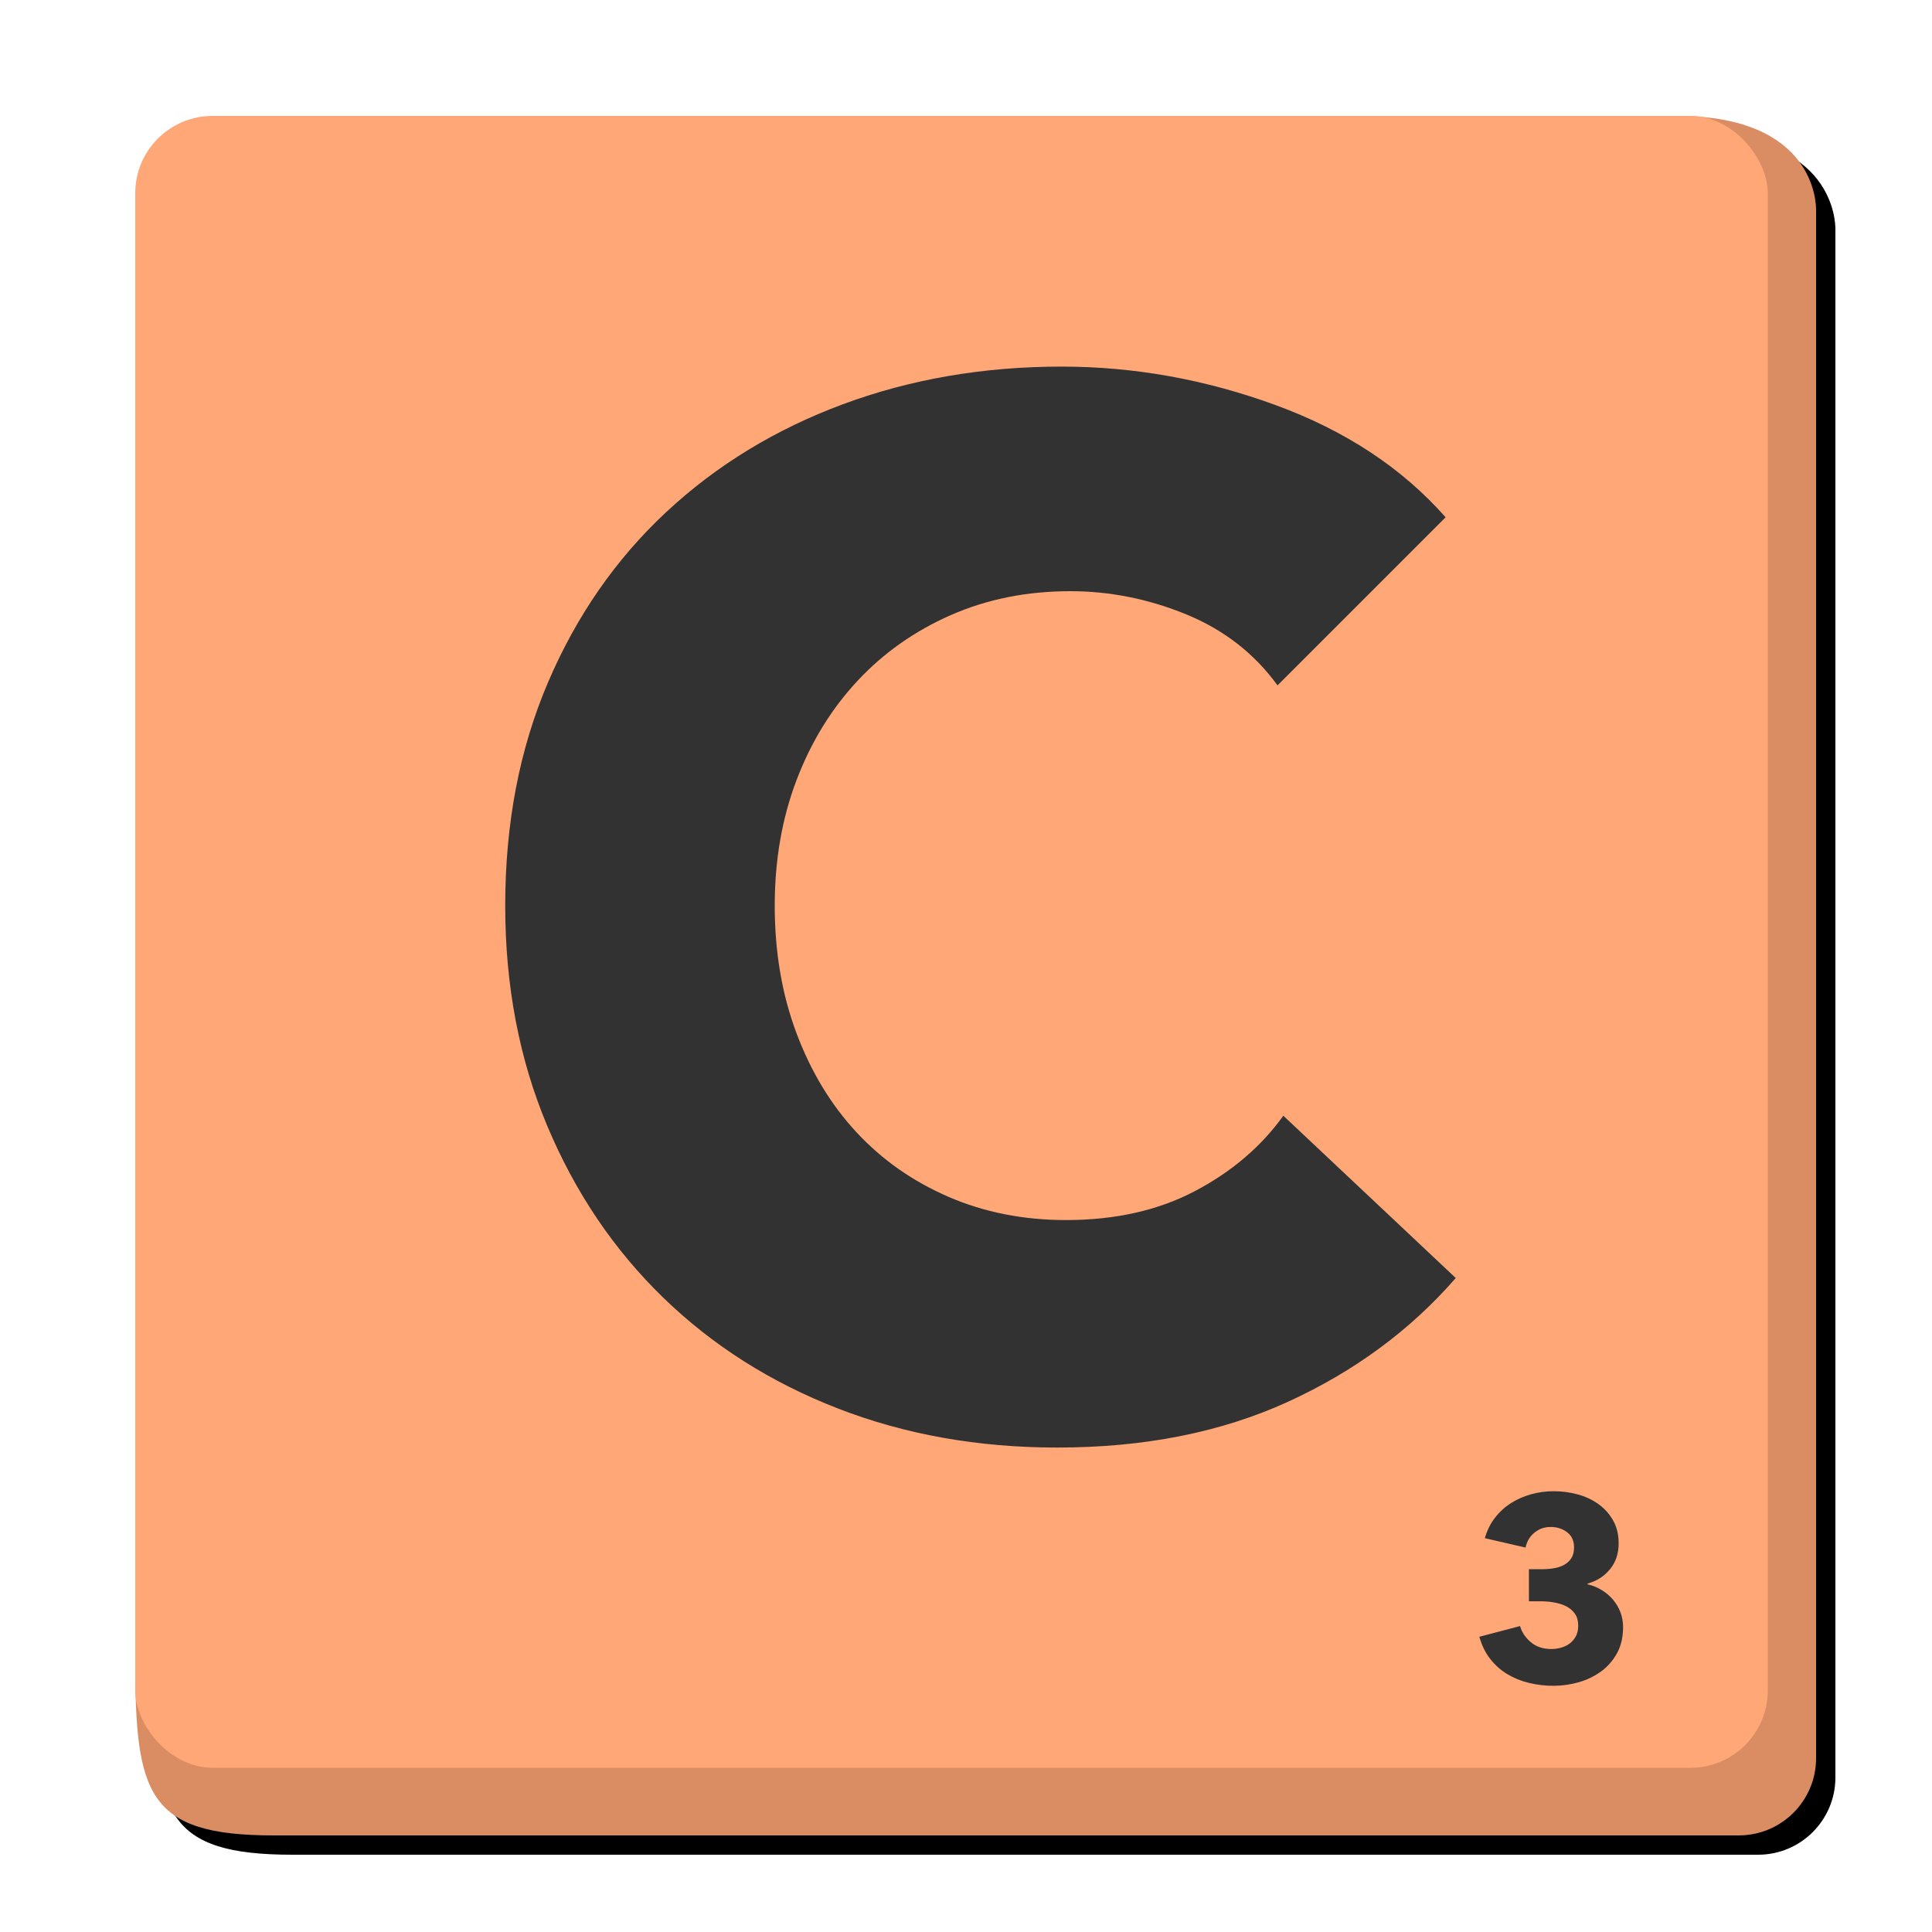 <?xml version="1.0" encoding="UTF-8"?>
<svg width="200px" height="200px" viewBox="0 0 200 200" version="1.1" xmlns="http://www.w3.org/2000/svg" xmlns:xlink="http://www.w3.org/1999/xlink">
    <!-- Generator: Sketch 48.1 (47250) - http://www.bohemiancoding.com/sketch -->
    <title>Letter</title>
    <desc>Created with Sketch.</desc>
    <defs>
        <path d="M31.203,13.01 C109.512,12.337 156.991,12 173.639,12 C187.858,12 188,21.022 188,21.719 C188,75.146 188,128.573 188,182 L188,182 C188,186.418 184.418,190 180,190 C129.428,190 78.855,190 28.283,190 C15.259,190 14,185.712 14,171.948 C14,154.601 17.098,104.091 23.294,20.419 L23.294,20.419 C23.601,16.268 27.041,13.046 31.203,13.01 Z" id="path-1"></path>
        <filter x="-0.6%" y="-0.6%" width="102.3%" height="102.2%" filterUnits="objectBoundingBox" id="filter-2">
            <feOffset dx="2" dy="2" in="SourceAlpha" result="shadowOffsetOuter1"></feOffset>
            <feColorMatrix values="0 0 0 0 0.01   0 0 0 0 0.01   0 0 0 0 0.01  0 0 0 0.249 0" type="matrix" in="shadowOffsetOuter1"></feColorMatrix>
        </filter>
    </defs>
    <g id="Symbol-C" stroke="none" stroke-width="1" fill="none" fill-rule="evenodd">
        <g id="Letter">
            <g id="Rectangle-Copy">
                <use fill="black" fill-opacity="1" filter="url(#filter-2)" xlink:href="#path-1"></use>
                <use fill="#DA8D63" fill-rule="evenodd" xlink:href="#path-1"></use>
            </g>
            <rect id="Rectangle" fill="#FFA777" x="14" y="12" width="169" height="171" rx="8"></rect>
            <path d="M150.7,132.3 C146,137.7 140.2,141.975 133.3,145.125 C126.4,148.275 118.45,149.85 109.45,149.85 C101.25,149.85 93.675,148.5 86.725,145.8 C79.775,143.1 73.75,139.275 68.65,134.325 C63.55,129.375 59.55,123.45 56.65,116.55 C53.75,109.65 52.3,102.05 52.3,93.75 C52.3,85.25 53.775,77.55 56.725,70.65 C59.675,63.75 63.75,57.875 68.95,53.025 C74.15,48.175 80.25,44.45 87.25,41.85 C94.25,39.25 101.8,37.95 109.9,37.95 C117.4,37.95 124.775,39.275 132.025,41.925 C139.275,44.575 145.15,48.45 149.65,53.55 L132.25,70.95 C129.85,67.65 126.7,65.2 122.8,63.6 C118.9,62 114.9,61.2 110.8,61.2 C106.3,61.2 102.175,62.025 98.425,63.675 C94.675,65.325 91.45,67.6 88.75,70.5 C86.05,73.4 83.95,76.825 82.45,80.775 C80.95,84.725 80.2,89.05 80.2,93.75 C80.2,98.55 80.95,102.95 82.45,106.95 C83.95,110.95 86.025,114.375 88.675,117.225 C91.325,120.075 94.5,122.3 98.2,123.9 C101.9,125.5 105.95,126.3 110.35,126.3 C115.45,126.3 119.9,125.3 123.7,123.3 C127.5,121.3 130.55,118.7 132.85,115.5 L150.7,132.3 Z" id="C" fill="#323232"></path>
            <path d="M168.02,168.438 C168.02,169.482 167.809,170.386 167.386,171.151 C166.962,171.917 166.409,172.546 165.725,173.042 C165.041,173.537 164.272,173.905 163.417,174.149 C162.561,174.392 161.693,174.513 160.811,174.513 C159.947,174.513 159.106,174.414 158.286,174.216 C157.467,174.018 156.721,173.717 156.046,173.311 C155.37,172.906 154.781,172.385 154.277,171.745 C153.773,171.106 153.395,170.337 153.143,169.437 L157.355,168.33 C157.535,168.96 157.904,169.513 158.462,169.99 C159.02,170.468 159.731,170.706 160.595,170.706 C160.919,170.706 161.247,170.661 161.581,170.571 C161.914,170.481 162.21,170.342 162.471,170.153 C162.733,169.963 162.948,169.716 163.119,169.41 C163.291,169.104 163.376,168.726 163.376,168.276 C163.376,167.79 163.264,167.385 163.038,167.061 C162.813,166.737 162.517,166.481 162.148,166.292 C161.778,166.102 161.36,165.968 160.892,165.887 C160.424,165.805 159.956,165.765 159.488,165.765 L158.273,165.765 L158.273,162.444 L159.596,162.444 C160.028,162.444 160.442,162.412 160.838,162.35 C161.234,162.286 161.589,162.17 161.905,161.999 C162.22,161.827 162.471,161.598 162.661,161.31 C162.85,161.022 162.944,160.644 162.944,160.176 C162.944,159.492 162.701,158.97 162.215,158.61 C161.729,158.25 161.171,158.07 160.541,158.07 C159.893,158.07 159.331,158.263 158.853,158.65 C158.376,159.038 158.066,159.555 157.922,160.203 L153.71,159.231 C153.944,158.421 154.295,157.715 154.763,157.112 C155.231,156.508 155.784,156.005 156.423,155.6 C157.063,155.194 157.76,154.889 158.516,154.681 C159.272,154.474 160.046,154.371 160.838,154.371 C161.684,154.371 162.507,154.479 163.309,154.695 C164.11,154.911 164.825,155.244 165.455,155.694 C166.085,156.144 166.593,156.706 166.981,157.381 C167.368,158.057 167.561,158.853 167.561,159.771 C167.561,160.833 167.26,161.728 166.656,162.458 C166.053,163.187 165.284,163.677 164.348,163.929 L164.348,164.01 C164.888,164.136 165.383,164.338 165.833,164.618 C166.283,164.897 166.67,165.229 166.994,165.617 C167.318,166.004 167.57,166.435 167.75,166.912 C167.93,167.39 168.02,167.898 168.02,168.438 Z" id="3" fill="#323232"></path>
        </g>
    </g>
</svg>